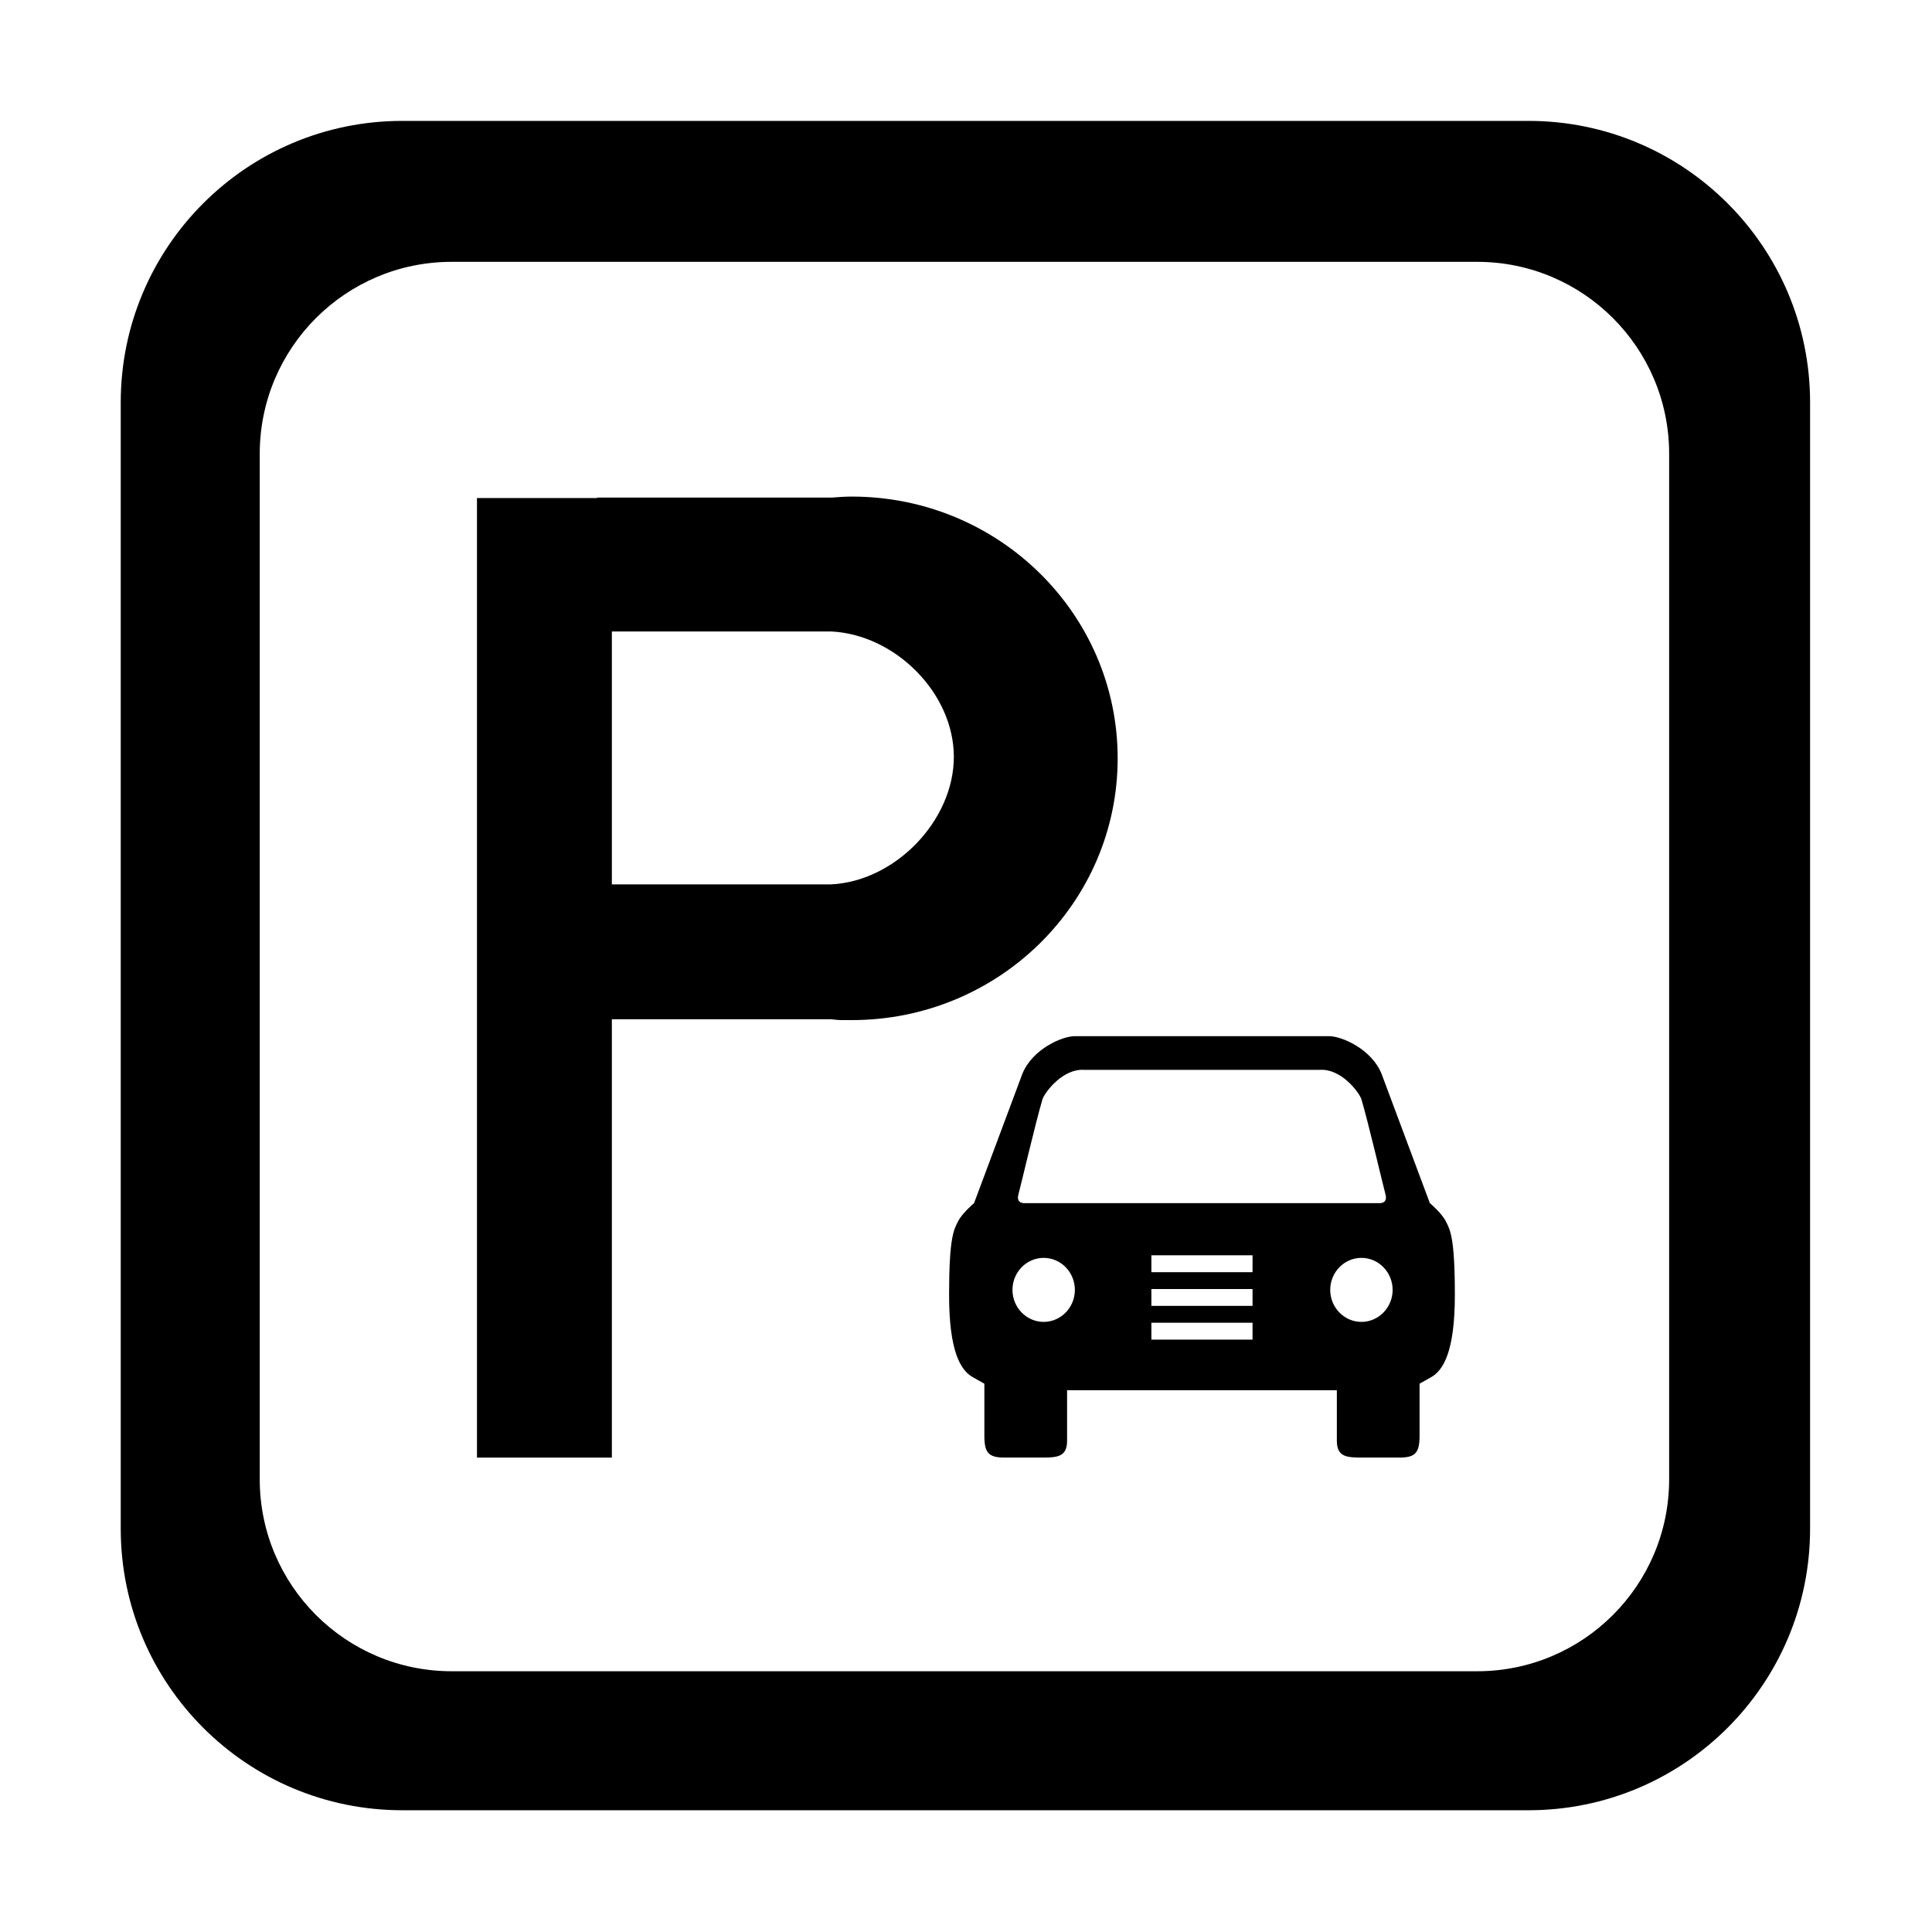 <svg class="icon" style="width:1em;height:1em;vertical-align:middle" viewBox="0 0 1024 1024" xmlns="http://www.w3.org/2000/svg" overflow="hidden"><path d="M959.382 213.313c0-82.42-66.816-149.237-149.237-149.237h-596.92c-82.42 0-149.236 66.816-149.236 149.237v596.92c0 82.42 66.816 149.236 149.237 149.236h596.919c82.421 0 149.237-66.815 149.237-149.237V213.313zM884.68 784.04c0 56.197-45.556 101.753-101.752 101.753H239.419c-56.196 0-101.752-45.556-101.752-101.753V240.53c0-56.197 45.556-101.753 101.752-101.753h543.51c56.196 0 101.752 45.556 101.752 101.753v543.51zM592.384 401.935c0-76.622-63.087-138.736-140.912-138.736-3.543 0-7.017.267-10.5.523H316.495v.262h-63.689v508.588h71.491V540.229h116.172c5.455.627 5.384.445 11.005.445 77.823 0 140.911-62.108 140.911-138.739zM440.467 468.74H324.295V334.69h116.172c33.957 1.592 65.085 32.638 65.085 66.463s-31.128 65.978-65.085 67.585zm325.868 178.62c-2.269-4.521-8.481-9.67-8.481-9.67l-25.64-68.644c-5.323-13.002-20.988-19.862-27.822-19.862H569.737c-6.842 0-22.497 6.86-27.821 19.862l-25.647 68.645s-6.205 5.148-8.482 9.67c-2.28 4.501-4.756 8.525-4.756 38.956 0 29.688 5.95 40.239 13.07 43.896l5.63 3.176v27.559c0 8.936 2.121 11.59 10.604 11.59h19.041c8.482 0 14.199.035 14.199-8.9v-26.81h142.98v26.81c0 8.935 5.716 8.9 14.198 8.9h19.042c8.482 0 10.603-2.654 10.603-11.59v-27.559l5.629-3.176c7.121-3.656 13.073-14.208 13.073-43.896 0-30.43-2.478-34.454-4.765-38.956zm-226.521-14.4c1.196-4.362 9.188-38.52 12.73-50.353 1.451-4.083 10.929-16.266 21.967-15.568H699.62c11.039-.698 20.517 11.485 21.947 15.568 3.562 11.834 11.537 45.99 12.75 50.354 1.423 5.184-3.272 4.73-3.272 4.73H543.087s-4.705.455-3.273-4.73zm13.36 67.668c-9.128 0-16.546-7.626-16.546-16.963 0-9.356 7.418-16.966 16.546-16.966 9.11 0 16.529 7.61 16.529 16.966 0 9.337-7.418 16.963-16.529 16.963zm110.7 9.39h-53.617v-8.935h53.618v8.936zm0-17.872h-53.617v-8.936h53.618v8.936zm0-17.873h-53.617v-8.935h53.618v8.935zm57.71 26.355c-9.12 0-16.546-7.626-16.546-16.963 0-9.356 7.426-16.966 16.547-16.966 9.11 0 16.535 7.61 16.535 16.966.002 9.337-7.424 16.963-16.535 16.963z"/></svg>